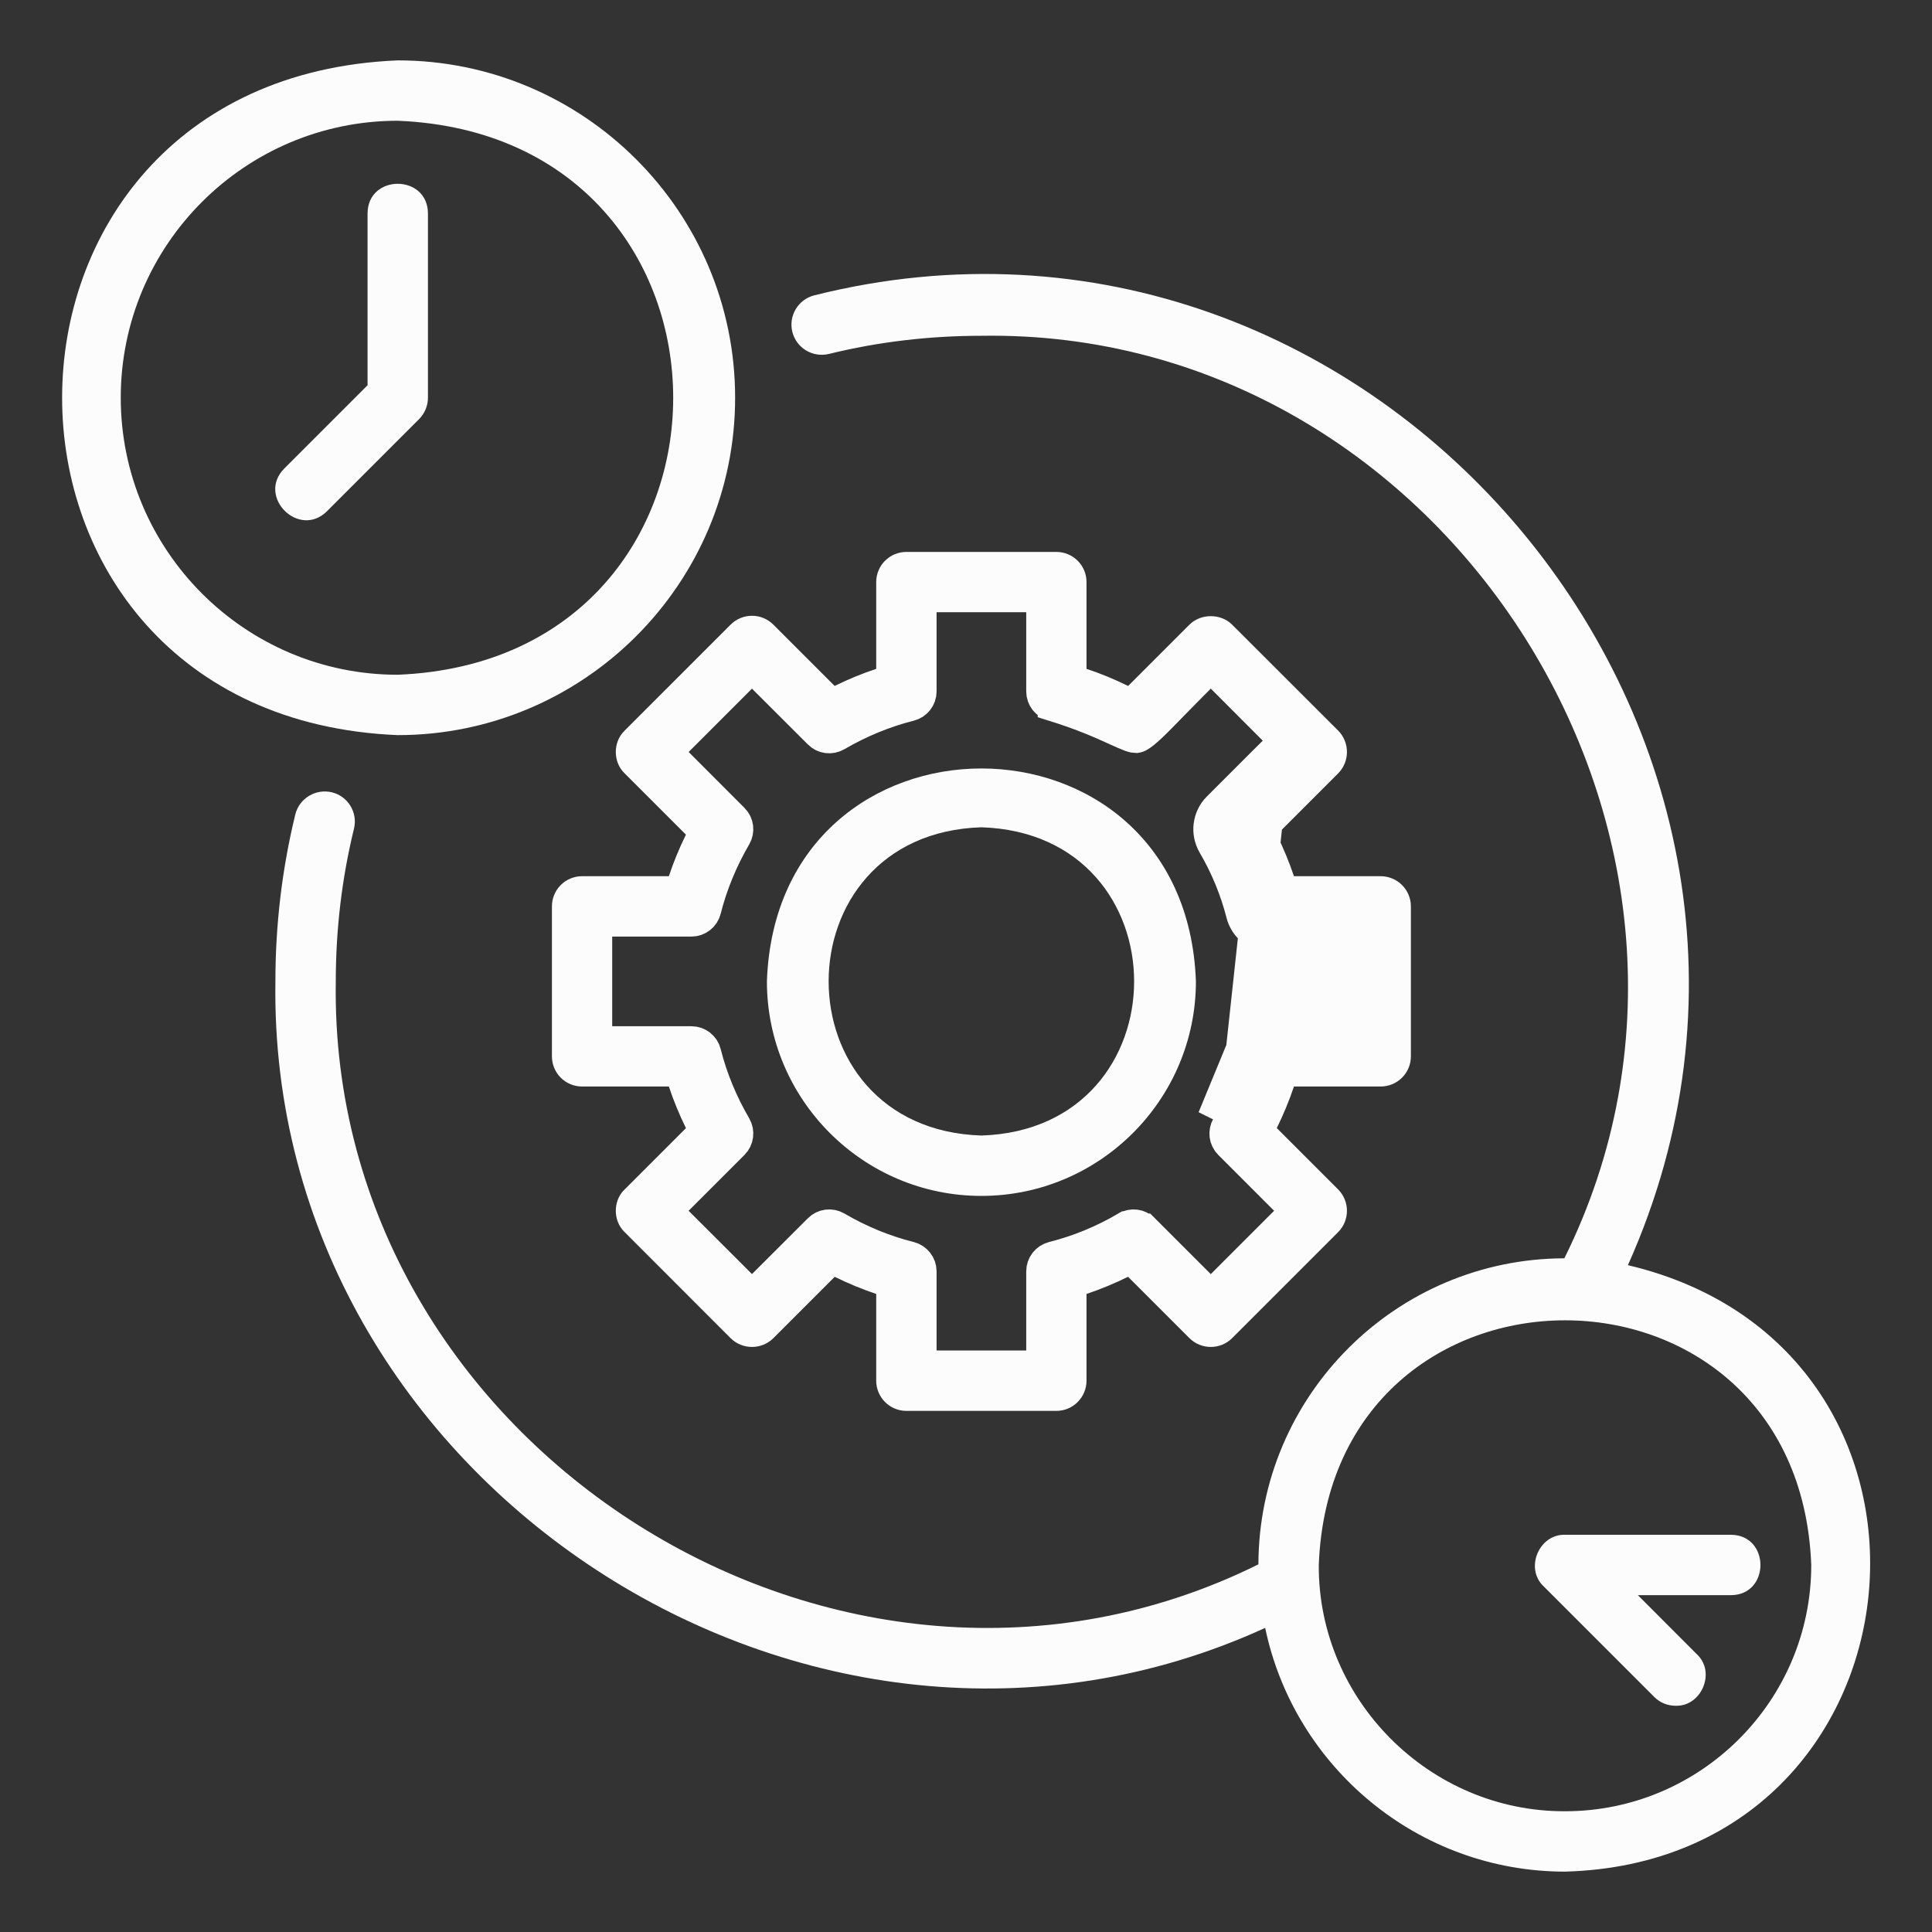 <svg width="20" height="20" viewBox="0 0 20 20" fill="none" xmlns="http://www.w3.org/2000/svg">
<rect x="0" y="0" width="20" height="20" fill="#333333" stroke="none"/>
<g clip-path="url(#clip0_4122_84138)">
<path d="M12.858 10.859C12.893 10.72 13.018 10.623 13.161 10.623H13.814H13.98V10.456V9.862V9.695H13.814H13.161C13.018 9.695 12.893 9.598 12.858 9.459C12.795 9.212 12.696 8.97 12.562 8.741C12.491 8.618 12.511 8.463 12.611 8.363L13.072 7.902L13.19 7.785L12.858 10.859ZM12.858 10.859C12.795 11.106 12.696 11.348 12.562 11.577L12.858 10.859ZM6.581 7.684L6.581 7.684L6.584 7.681L7.681 6.584C7.709 6.556 7.746 6.541 7.785 6.541C7.823 6.541 7.86 6.556 7.888 6.584C7.888 6.584 7.888 6.584 7.888 6.584L8.523 7.219L8.607 7.303L8.714 7.25C8.848 7.184 8.984 7.128 9.123 7.082L9.237 7.044V6.924V6.025C9.237 5.945 9.302 5.88 9.383 5.88H10.935C11.016 5.88 11.081 5.945 11.081 6.025V6.924V7.044L11.195 7.082C11.334 7.128 11.47 7.184 11.604 7.25L11.711 7.303L11.796 7.219L12.431 6.584C12.483 6.532 12.585 6.532 12.637 6.584L13.735 7.681L13.735 7.681C13.791 7.738 13.791 7.831 13.735 7.888L13.1 8.523L13.015 8.607L13.068 8.714C13.134 8.848 13.19 8.984 13.237 9.123L13.275 9.237H13.395H14.293C14.373 9.237 14.439 9.302 14.439 9.383V10.935C14.439 11.016 14.373 11.081 14.293 11.081H13.395H13.275L13.237 11.195C13.19 11.334 13.134 11.47 13.068 11.604L13.015 11.711L13.1 11.796L13.735 12.431C13.791 12.488 13.791 12.58 13.735 12.637L12.637 13.735C12.58 13.791 12.488 13.791 12.431 13.735L11.796 13.1L11.711 13.015L11.604 13.068C11.47 13.134 11.334 13.19 11.195 13.237L11.081 13.275V13.395V14.293C11.081 14.373 11.016 14.439 10.935 14.439H9.383C9.302 14.439 9.237 14.373 9.237 14.293V13.395V13.275L9.123 13.237C8.984 13.19 8.848 13.134 8.714 13.068L8.607 13.015L8.523 13.1L7.888 13.735C7.831 13.791 7.738 13.791 7.681 13.735L7.681 13.735L6.584 12.637L6.584 12.637L6.581 12.634C6.528 12.584 6.528 12.484 6.581 12.433L6.581 12.433L6.584 12.431L7.219 11.796L7.303 11.711L7.25 11.604C7.184 11.47 7.128 11.334 7.082 11.195L7.044 11.081H6.924H6.025C5.945 11.081 5.88 11.016 5.88 10.935V9.383C5.88 9.302 5.945 9.237 6.025 9.237H6.924H7.044L7.082 9.123C7.128 8.984 7.184 8.848 7.25 8.714L7.303 8.607L7.219 8.523L6.584 7.888L6.584 7.888L6.581 7.885C6.528 7.835 6.528 7.735 6.581 7.684ZM8.481 7.589L8.481 7.589L7.902 7.011L7.785 6.893L7.667 7.011L7.011 7.667L6.893 7.785L7.011 7.902L7.589 8.481L7.589 8.481C7.636 8.527 7.645 8.6 7.612 8.657L7.612 8.657C7.471 8.899 7.365 9.156 7.299 9.419L7.299 9.419C7.283 9.483 7.224 9.529 7.158 9.529H6.338H6.171V9.695V10.623V10.79H6.338H7.158C7.224 10.79 7.283 10.835 7.299 10.9L7.299 10.9C7.365 11.163 7.471 11.419 7.612 11.661L7.612 11.661C7.645 11.718 7.636 11.791 7.589 11.838L7.589 11.838L7.011 12.416L6.893 12.534L7.011 12.652L7.667 13.307L7.785 13.425L7.902 13.307L8.481 12.729L8.481 12.729C8.527 12.682 8.6 12.673 8.657 12.706L8.657 12.706C8.899 12.848 9.156 12.953 9.419 13.019L9.419 13.019C9.483 13.036 9.529 13.094 9.529 13.161V13.98V14.147H9.695H10.623H10.79V13.98V13.161C10.79 13.094 10.835 13.036 10.9 13.019L10.9 13.019C11.163 12.953 11.419 12.848 11.661 12.706L11.662 12.706C11.718 12.673 11.791 12.682 11.837 12.729L11.838 12.729L12.416 13.307L12.534 13.425L12.652 13.307L13.307 12.652L13.425 12.534L13.307 12.416L12.729 11.838C12.682 11.791 12.673 11.718 12.706 11.661L12.706 11.661C12.848 11.419 12.953 11.163 13.019 10.9L13.019 10.9C13.036 10.835 13.094 10.79 13.161 10.79H13.98H14.147V10.623V9.695V9.529H13.98H13.161C13.094 9.529 13.036 9.483 13.019 9.419L13.019 9.419C12.953 9.156 12.848 8.899 12.706 8.657L12.706 8.657C12.673 8.6 12.682 8.527 12.729 8.481L13.307 7.902L13.425 7.785L13.307 7.667L12.652 7.011L12.534 6.893L12.416 7.011C12.302 7.125 12.21 7.22 12.133 7.298C12.041 7.392 11.972 7.464 11.912 7.52C11.799 7.626 11.77 7.628 11.761 7.629C11.754 7.629 11.738 7.628 11.701 7.615C11.663 7.601 11.617 7.58 11.548 7.549L11.544 7.547C11.406 7.484 11.21 7.396 10.909 7.302L10.909 7.301L10.9 7.299C10.835 7.283 10.79 7.224 10.79 7.158V6.338V6.171H10.623H9.695H9.529V6.338V7.158C9.529 7.224 9.483 7.283 9.419 7.299L9.419 7.299C9.156 7.365 8.899 7.471 8.657 7.612L8.657 7.612C8.6 7.645 8.527 7.636 8.481 7.589Z" fill="#FCFCFC" stroke="#FCFCFC" stroke-width="0.333"/>
<path d="M10.159 12.38C11.383 12.38 12.38 11.383 12.38 10.159C12.275 7.22 8.042 7.221 7.939 10.159C7.939 11.383 8.935 12.38 10.159 12.38ZM10.159 8.564C12.268 8.631 12.267 11.688 10.159 11.755C8.051 11.687 8.051 8.63 10.159 8.564ZM7.61 4.117C7.61 2.192 6.043 0.625 4.117 0.625C-0.516 0.817 -0.514 7.419 4.117 7.61C6.043 7.61 7.61 6.043 7.61 4.117ZM1.25 4.117C1.25 2.536 2.536 1.25 4.117 1.25C7.92 1.405 7.919 6.831 4.117 6.985C2.536 6.985 1.25 5.698 1.25 4.117Z" fill="#FCFCFC"/>
<path d="M4.43 4.117V2.209C4.428 1.801 3.807 1.8 3.805 2.209L3.805 3.988L2.943 4.85C2.655 5.14 3.095 5.58 3.385 5.292L4.339 4.338C4.397 4.279 4.43 4.2 4.43 4.117ZM16.852 13.097C19.299 7.633 14.238 1.599 8.431 3.057C8.264 3.098 8.161 3.267 8.202 3.435C8.244 3.603 8.413 3.704 8.581 3.664C9.088 3.539 9.62 3.476 10.159 3.476C14.981 3.398 18.335 8.713 16.194 13.026C14.449 13.03 13.031 14.449 13.027 16.194C8.712 18.334 3.399 14.98 3.476 10.159C3.476 9.619 3.54 9.088 3.664 8.58C3.706 8.412 3.603 8.243 3.436 8.202C3.268 8.162 3.099 8.263 3.057 8.431C2.921 8.988 2.851 9.569 2.851 10.159C2.772 15.342 8.391 19.003 13.097 16.852C13.399 18.297 14.683 19.375 16.201 19.375C20.018 19.27 20.544 13.967 16.852 13.097ZM16.201 18.75C14.799 18.755 13.644 17.596 13.652 16.201C13.78 12.824 18.622 12.823 18.75 16.201C18.75 17.606 17.607 18.75 16.201 18.75Z" fill="#FCFCFC"/>
<path d="M17.918 15.888H16.201C15.931 15.88 15.782 16.237 15.98 16.422L17.125 17.567C17.186 17.628 17.265 17.658 17.346 17.658C17.613 17.667 17.766 17.31 17.566 17.125L16.955 16.513H17.918C18.326 16.512 18.326 15.89 17.918 15.888Z" fill="#FCFCFC"/>
</g>
<defs>
<clipPath id="clip0_4122_84138">
<rect width="20" height="20" fill="white"/>
</clipPath>
</defs>
</svg>
